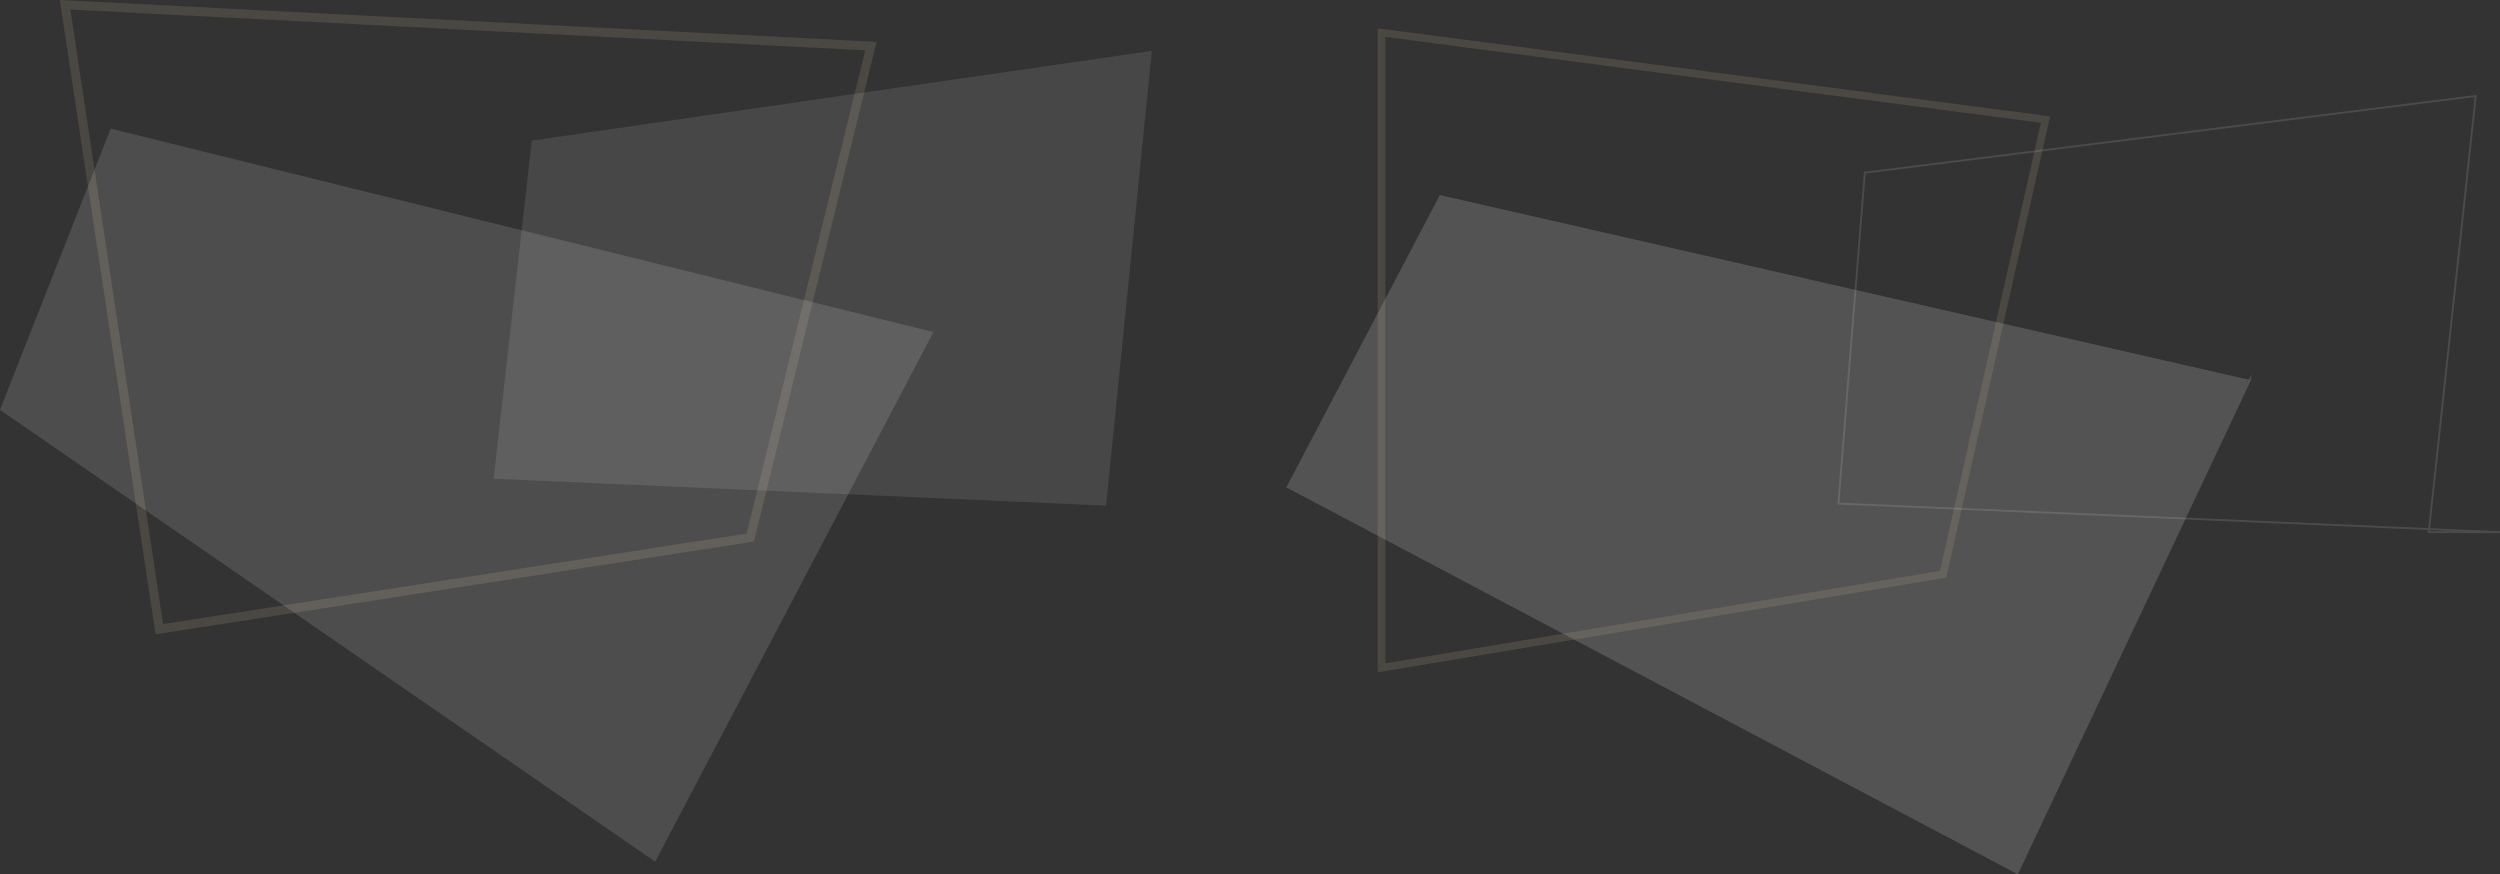 <svg id="_レイヤー_1" xmlns="http://www.w3.org/2000/svg" viewBox="0 0 1320.29 461.74"><rect x="0" y="0" width="1320.29" height="461.74" fill="#333333" stroke="none"/><defs><style>.cls-3{fill:#c7b994}.cls-4{fill:#fff}</style></defs><path class="cls-3" d="M37.15 5.03l419.82 21.53-62.66 255.23-308.18 47.77L37.15 5.03M31.6 0l50.56 334.97 316.01-48.98 64.78-263.87L31.6 0z" opacity=".16"/><path class="cls-4" d="M584.15 267.03l-323.44-14.22 20.13-178.55 327.47-47.4-24.16 240.17z" opacity=".1"/><path class="cls-4" d="M346.03 455.05L0 216.46 58.46 67.94l434.51 107.44-146.94 279.67z" opacity=".13"/><g id="_パス_64" opacity=".16" stroke="#fff" stroke-miterlimit="10"><path d="M1065.23 460.43L680.61 256.99l80.31-152.89 426.47 97.35-122.16 258.99z" fill="#fff"/><path d="M1186.74 201.75l-425.59-97.14-79.94 152.19 383.81 203.01 121.72-258.06m1.3-.63l-122.6 259.93L680 257.18l80.68-153.6 427.36 97.55z" fill="#707070"/></g><path id="_パス_65" d="M984.86 91.2l322.63-40.52-24.84 230.36h37.62l-349.39-15.09L984.86 91.2z" style="isolation:isolate" stroke="#fff" stroke-miterlimit="10" opacity=".12" fill="none"/><g id="_パス_66" opacity=".16"><path d="M724.18 11.07l362.65 47.49L1030.67 308l-306.48 51.08V11.07z" fill="none"/><path class="cls-3" d="M727.59 355.06V14.95l355.1 46.5-54.84 243.57-1.33.22-298.93 49.82zm4-335.56v330.83l292.95-48.83 53.28-236.67-346.23-45.34z"/></g></svg>